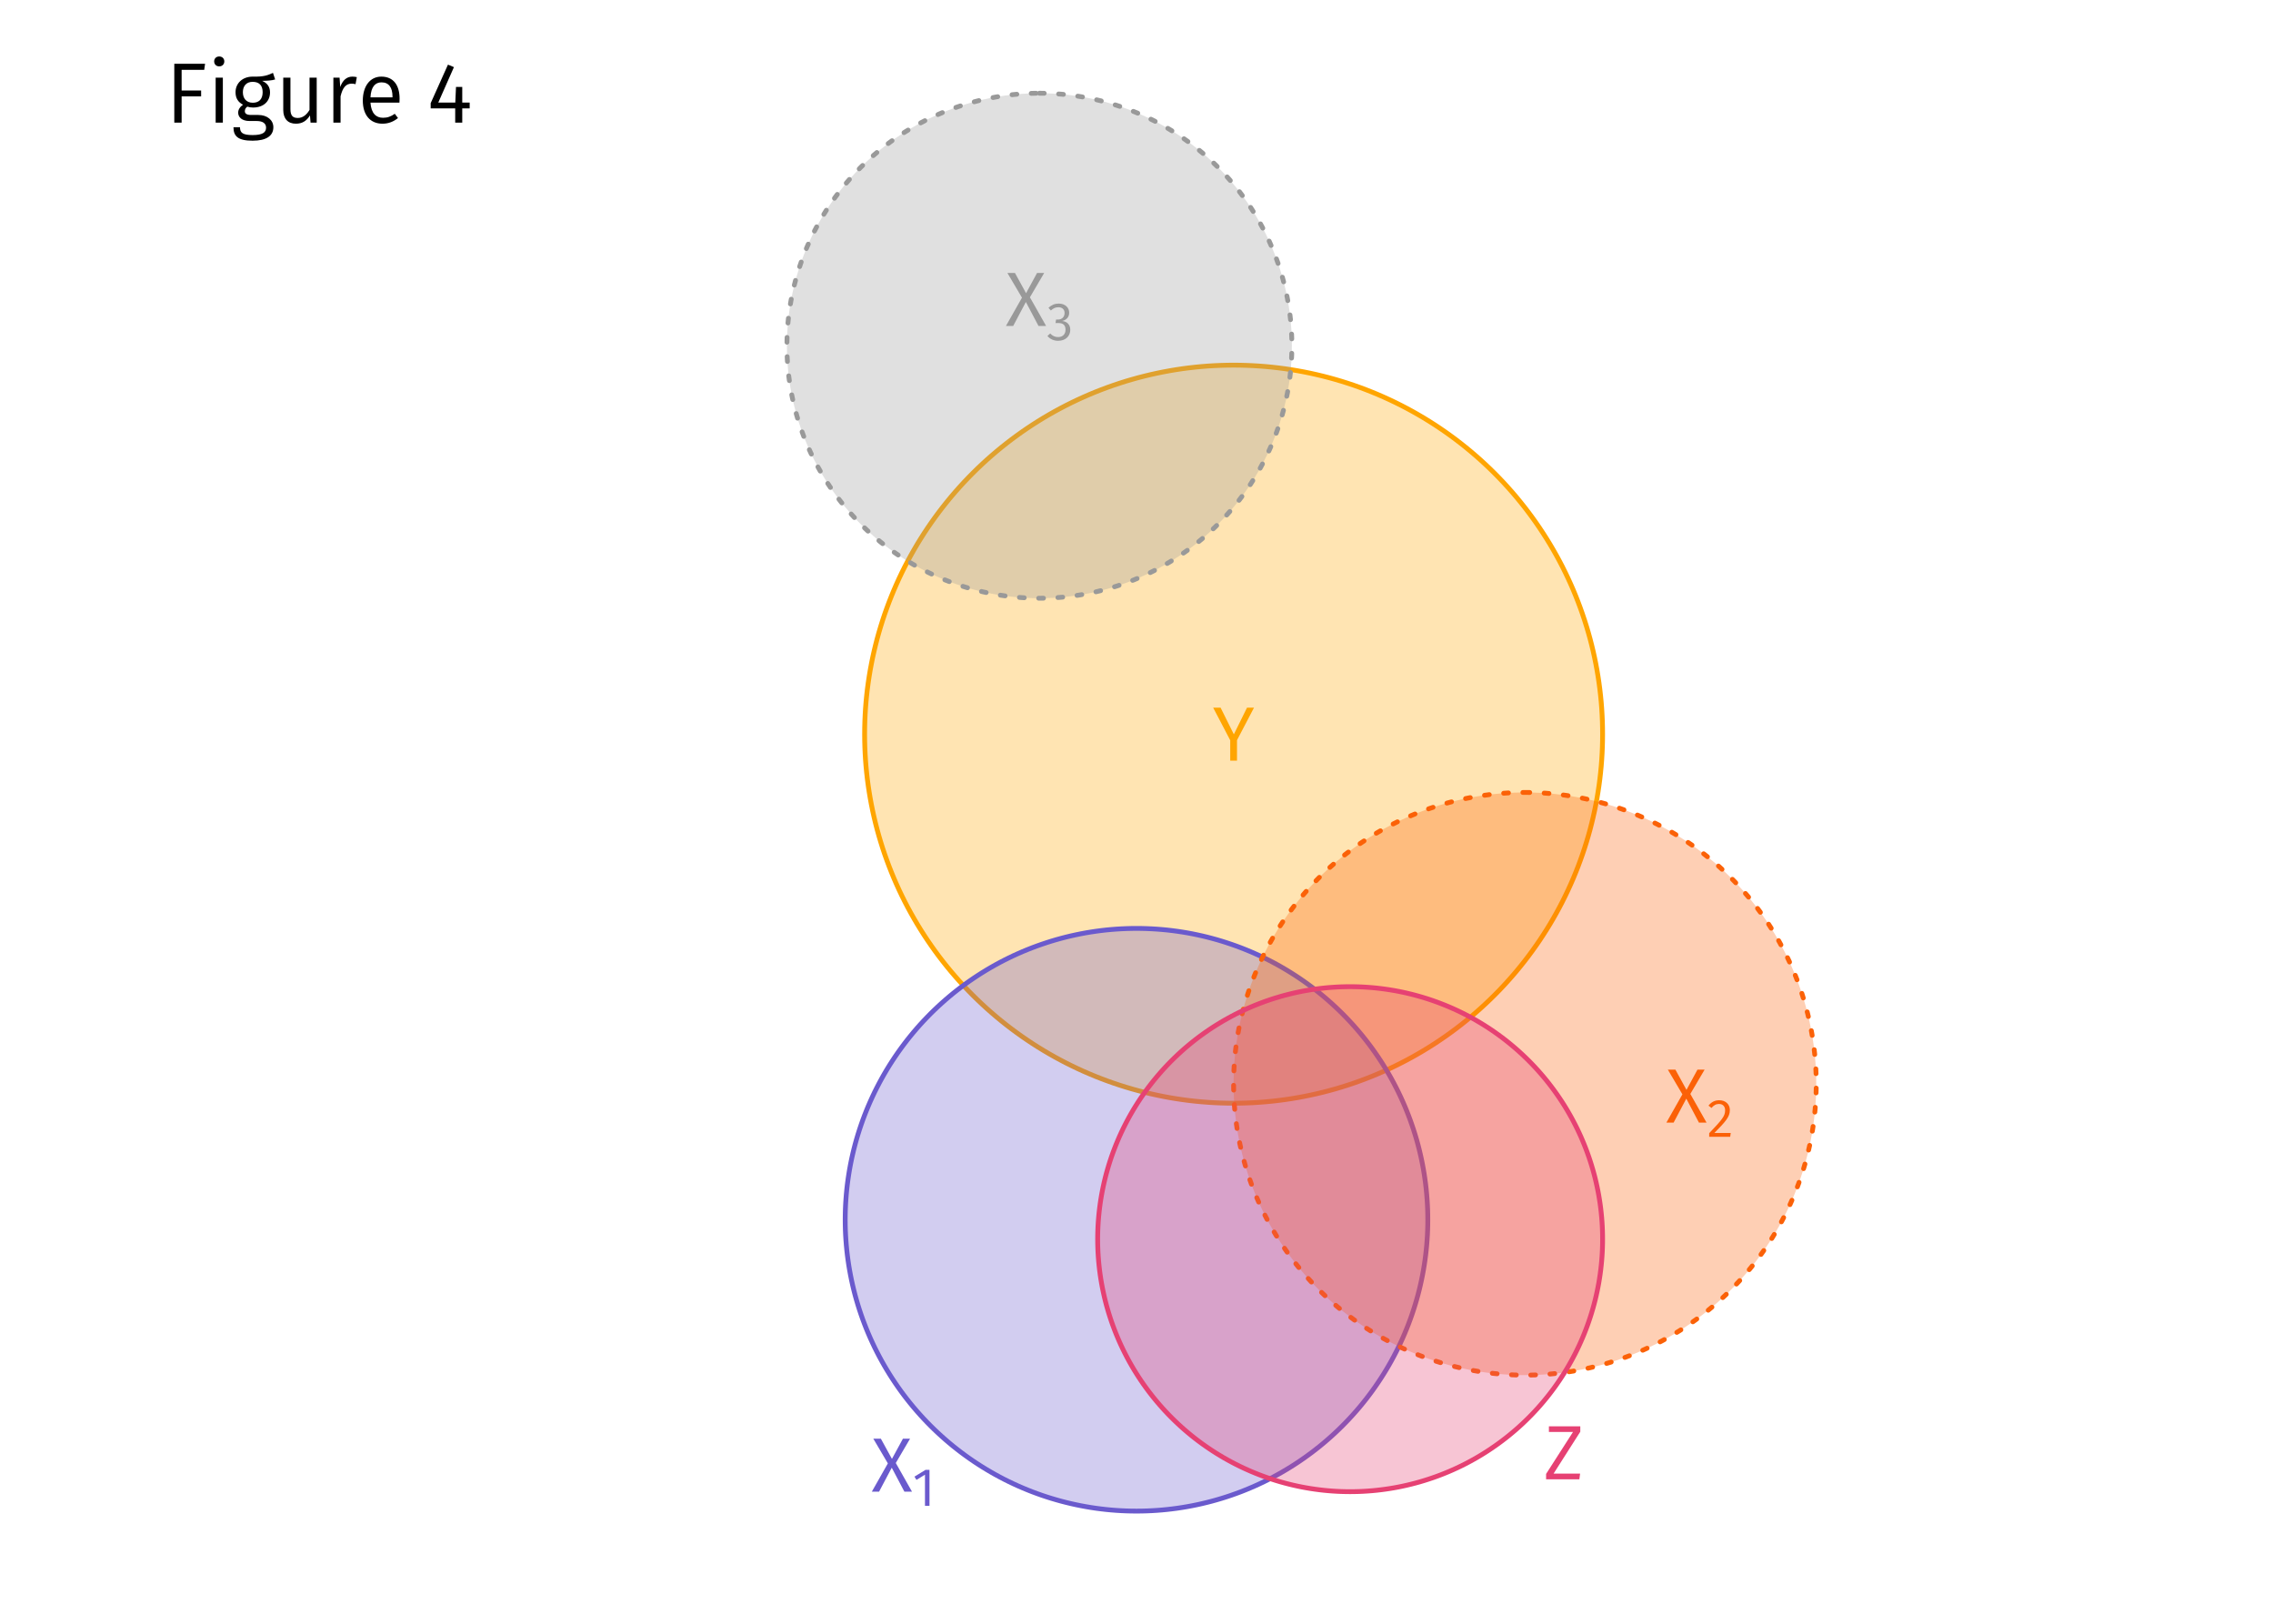 <?xml version="1.0" encoding="UTF-8"?>
<svg xmlns="http://www.w3.org/2000/svg" xmlns:xlink="http://www.w3.org/1999/xlink" width="756pt" height="540pt" viewBox="0 0 756 540" version="1.1">
<defs>
<g>
<symbol overflow="visible" id="glyph0-0">
<path style="stroke:none;" d="M 13.906 -26.891 L 3.156 -26.891 L 3.156 8.969 L 13.906 8.969 Z M 12.516 -25.562 L 12.516 7.625 L 4.562 7.625 L 4.562 -25.562 Z M 8.297 -11.547 C 7.297 -11.547 5.922 -11.25 5.922 -10.547 C 5.922 -10.219 6.141 -9.969 6.531 -9.969 C 6.641 -9.969 6.734 -9.984 6.859 -10.031 C 7.297 -10.25 7.656 -10.328 8.188 -10.328 C 9.469 -10.328 9.75 -9.547 9.75 -8.547 C 9.75 -7.203 9.266 -6.688 7.422 -6.578 L 7.422 -4.438 C 7.422 -4.047 7.734 -3.812 8.062 -3.812 C 8.375 -3.812 8.703 -4.047 8.703 -4.438 L 8.703 -5.578 C 10.422 -5.844 11.141 -6.812 11.141 -8.609 C 11.141 -10.141 10.5 -11.547 8.297 -11.547 Z M 8.062 -3.078 C 7.562 -3.078 7.172 -2.688 7.172 -2.172 C 7.172 -1.641 7.562 -1.234 8.062 -1.234 C 8.578 -1.234 8.969 -1.641 8.969 -2.172 C 8.969 -2.688 8.578 -3.078 8.062 -3.078 Z M 8.062 -3.078 "/>
</symbol>
<symbol overflow="visible" id="glyph0-1">
<path style="stroke:none;" d="M 13.75 -17.625 L 11.422 -17.625 L 7.047 -8.766 L 2.641 -17.625 L 0.172 -17.625 L 5.844 -6.781 L 5.844 0 L 8.094 0 L 8.094 -6.812 Z M 13.75 -17.625 "/>
</symbol>
<symbol overflow="visible" id="glyph0-2">
<path style="stroke:none;" d="M 8.125 -9.531 L 12.875 -17.625 L 10.5 -17.625 L 6.844 -10.891 L 3.156 -17.625 L 0.641 -17.625 L 5.484 -9.406 L 0.156 0 L 2.562 0 L 6.781 -7.969 L 10.984 0 L 13.516 0 Z M 8.125 -9.531 "/>
</symbol>
<symbol overflow="visible" id="glyph0-3">
<path style="stroke:none;" d="M 12.172 -17.625 L 1.734 -17.625 L 1.734 -15.75 L 9.75 -15.75 L 0.797 -1.797 L 0.797 0 L 11.859 0 L 12.109 -1.891 L 3.281 -1.891 L 12.172 -15.828 Z M 12.172 -17.625 "/>
</symbol>
<symbol overflow="visible" id="glyph1-0">
<path style="stroke:none;" d="M 9.734 -18.812 L 2.203 -18.812 L 2.203 6.266 L 9.734 6.266 Z M 8.766 -17.891 L 8.766 5.344 L 3.188 5.344 L 3.188 -17.891 Z M 5.812 -8.078 C 5.109 -8.078 4.141 -7.875 4.141 -7.391 C 4.141 -7.156 4.297 -6.969 4.562 -6.969 C 4.641 -6.969 4.719 -6.984 4.797 -7.031 C 5.109 -7.172 5.359 -7.219 5.734 -7.219 C 6.625 -7.219 6.828 -6.688 6.828 -5.984 C 6.828 -5.031 6.484 -4.672 5.203 -4.609 L 5.203 -3.094 C 5.203 -2.828 5.406 -2.672 5.641 -2.672 C 5.859 -2.672 6.094 -2.828 6.094 -3.094 L 6.094 -3.906 C 7.297 -4.094 7.797 -4.766 7.797 -6.016 C 7.797 -7.094 7.344 -8.078 5.812 -8.078 Z M 5.641 -2.156 C 5.281 -2.156 5.016 -1.875 5.016 -1.516 C 5.016 -1.141 5.281 -0.859 5.641 -0.859 C 6 -0.859 6.266 -1.141 6.266 -1.516 C 6.266 -1.875 6 -2.156 5.641 -2.156 Z M 5.641 -2.156 "/>
</symbol>
<symbol overflow="visible" id="glyph1-1">
<path style="stroke:none;" d="M 5.656 -11.969 L 4.344 -11.969 L 0.656 -9.703 L 1.328 -8.625 L 4.156 -10.359 L 4.156 0 L 5.656 0 Z M 5.656 -11.969 "/>
</symbol>
<symbol overflow="visible" id="glyph1-2">
<path style="stroke:none;" d="M 4.062 -12.156 C 2.578 -12.156 1.453 -11.562 0.484 -10.375 L 1.469 -9.594 C 2.266 -10.484 2.953 -10.922 4 -10.922 C 5.203 -10.922 6.016 -10.141 6.016 -8.828 C 6.016 -6.844 4.984 -5.688 0.719 -1.203 L 0.719 0 L 7.703 0 L 7.891 -1.266 L 2.438 -1.266 C 6.188 -5.078 7.594 -6.625 7.594 -8.906 C 7.594 -10.75 6.234 -12.156 4.062 -12.156 Z M 4.062 -12.156 "/>
</symbol>
<symbol overflow="visible" id="glyph1-3">
<path style="stroke:none;" d="M 4.016 -12.156 C 2.719 -12.156 1.625 -11.688 0.625 -10.75 L 1.422 -9.859 C 2.234 -10.609 2.969 -10.938 3.922 -10.938 C 5.172 -10.938 5.984 -10.219 5.984 -9.031 C 5.984 -7.578 4.969 -6.844 3.766 -6.844 L 3.156 -6.844 L 2.969 -5.688 L 3.859 -5.688 C 5.344 -5.688 6.297 -5.141 6.297 -3.438 C 6.297 -1.984 5.359 -1.016 3.797 -1.016 C 2.812 -1.016 2 -1.375 1.203 -2.219 L 0.281 -1.375 C 1.203 -0.297 2.422 0.219 3.859 0.219 C 6.312 0.219 7.875 -1.344 7.875 -3.438 C 7.875 -5.266 6.672 -6.234 5.156 -6.359 C 6.5 -6.672 7.516 -7.578 7.516 -9.125 C 7.516 -10.75 6.25 -12.156 4.016 -12.156 Z M 4.016 -12.156 "/>
</symbol>
<symbol overflow="visible" id="glyph2-0">
<path style="stroke:none;" d="M 15.453 -29.875 L 3.5 -29.875 L 3.5 9.953 L 15.453 9.953 Z M 13.906 -28.391 L 13.906 8.484 L 5.062 8.484 L 5.062 -28.391 Z M 9.219 -12.828 C 8.109 -12.828 6.578 -12.484 6.578 -11.719 C 6.578 -11.359 6.828 -11.062 7.25 -11.062 C 7.375 -11.062 7.484 -11.094 7.625 -11.156 C 8.109 -11.375 8.5 -11.469 9.109 -11.469 C 10.531 -11.469 10.844 -10.609 10.844 -9.5 C 10.844 -8 10.297 -7.422 8.25 -7.312 L 8.25 -4.922 C 8.25 -4.5 8.594 -4.234 8.969 -4.234 C 9.297 -4.234 9.672 -4.5 9.672 -4.922 L 9.672 -6.203 C 11.578 -6.484 12.375 -7.562 12.375 -9.562 C 12.375 -11.266 11.672 -12.828 9.219 -12.828 Z M 8.969 -3.422 C 8.391 -3.422 7.969 -2.984 7.969 -2.422 C 7.969 -1.828 8.391 -1.359 8.969 -1.359 C 9.531 -1.359 9.953 -1.828 9.953 -2.422 C 9.953 -2.984 9.531 -3.422 8.969 -3.422 Z M 8.969 -3.422 "/>
</symbol>
<symbol overflow="visible" id="glyph2-1">
<path style="stroke:none;" d="M 2.938 0 L 5.375 0 L 5.375 -8.734 L 11.859 -8.734 L 11.859 -10.703 L 5.375 -10.703 L 5.375 -17.578 L 12.891 -17.578 L 13.172 -19.578 L 2.938 -19.578 Z M 2.938 0 "/>
</symbol>
<symbol overflow="visible" id="glyph2-2">
<path style="stroke:none;" d="M 3.953 -22.016 C 2.953 -22.016 2.281 -21.312 2.281 -20.375 C 2.281 -19.438 2.953 -18.719 3.953 -18.719 C 4.984 -18.719 5.656 -19.438 5.656 -20.375 C 5.656 -21.312 4.984 -22.016 3.953 -22.016 Z M 5.172 -14.969 L 2.781 -14.969 L 2.781 0 L 5.172 0 Z M 5.172 -14.969 "/>
</symbol>
<symbol overflow="visible" id="glyph2-3">
<path style="stroke:none;" d="M 13.906 -16.562 C 12.234 -15.797 10.922 -15.219 7.141 -15.312 C 3.844 -15.312 1.453 -13.172 1.453 -10.125 C 1.453 -8.172 2.25 -6.859 3.953 -5.953 C 2.906 -5.266 2.328 -4.328 2.328 -3.328 C 2.328 -1.844 3.531 -0.547 6.141 -0.547 L 8.5 -0.547 C 10.438 -0.547 11.609 0.203 11.609 1.672 C 11.609 3.25 10.438 4.125 7.141 4.125 C 3.781 4.125 2.938 3.328 2.938 1.531 L 0.766 1.531 C 0.766 4.547 2.328 6 7.141 6 C 11.719 6 14.031 4.375 14.031 1.516 C 14.031 -0.828 12.031 -2.562 8.984 -2.562 L 6.594 -2.562 C 5 -2.562 4.547 -3.125 4.547 -3.844 C 4.547 -4.438 4.859 -4.984 5.375 -5.328 C 5.969 -5.125 6.594 -5.031 7.281 -5.031 C 10.812 -5.031 12.922 -7.141 12.922 -10.078 C 12.922 -11.891 12.031 -13.141 10.297 -13.906 C 12.031 -13.938 13.438 -14 14.625 -14.375 Z M 7.141 -13.578 C 9.359 -13.578 10.469 -12.344 10.469 -10.125 C 10.469 -7.906 9.328 -6.625 7.203 -6.625 C 5.094 -6.625 3.891 -8.031 3.891 -10.125 C 3.891 -12.125 5 -13.578 7.141 -13.578 Z M 7.141 -13.578 "/>
</symbol>
<symbol overflow="visible" id="glyph2-4">
<path style="stroke:none;" d="M 13.766 -14.969 L 11.375 -14.969 L 11.375 -4.234 C 10.438 -2.672 9.188 -1.562 7.484 -1.562 C 5.781 -1.562 5.031 -2.359 5.031 -4.5 L 5.031 -14.969 L 2.641 -14.969 L 2.641 -4.234 C 2.641 -1.312 4.188 0.344 6.828 0.344 C 8.984 0.344 10.406 -0.594 11.531 -2.422 L 11.719 0 L 13.766 0 Z M 13.766 -14.969 "/>
</symbol>
<symbol overflow="visible" id="glyph2-5">
<path style="stroke:none;" d="M 9.109 -15.312 C 7.25 -15.312 5.859 -14.141 5.062 -11.844 L 4.844 -14.969 L 2.781 -14.969 L 2.781 0 L 5.172 0 L 5.172 -8.766 C 5.859 -11.641 6.938 -12.969 8.844 -12.969 C 9.391 -12.969 9.703 -12.922 10.156 -12.797 L 10.578 -15.141 C 10.156 -15.25 9.609 -15.312 9.109 -15.312 Z M 9.109 -15.312 "/>
</symbol>
<symbol overflow="visible" id="glyph2-6">
<path style="stroke:none;" d="M 13.906 -7.969 C 13.906 -12.484 11.844 -15.312 7.828 -15.312 C 4.016 -15.312 1.672 -12.031 1.672 -7.344 C 1.672 -2.594 4.094 0.344 8.219 0.344 C 10.266 0.344 11.922 -0.375 13.375 -1.531 L 12.312 -2.953 C 11.016 -2.047 9.906 -1.625 8.391 -1.625 C 6.125 -1.625 4.469 -3.047 4.219 -6.656 L 13.859 -6.656 C 13.891 -6.969 13.906 -7.453 13.906 -7.969 Z M 11.547 -8.422 L 4.219 -8.422 C 4.406 -11.922 5.797 -13.406 7.875 -13.406 C 10.359 -13.406 11.547 -11.672 11.547 -8.656 Z M 11.547 -8.422 "/>
</symbol>
<symbol overflow="visible" id="glyph2-7">
<path style="stroke:none;" d=""/>
</symbol>
<symbol overflow="visible" id="glyph2-8">
<path style="stroke:none;" d="M 14.141 -6.688 L 11.672 -6.688 L 11.672 -11.891 L 9.594 -11.891 L 9.359 -6.688 L 3.703 -6.688 L 8.906 -18.469 L 6.922 -19.297 L 1.172 -6.484 L 1.172 -4.75 L 9.328 -4.75 L 9.328 0 L 11.672 0 L 11.672 -4.75 L 14.141 -4.75 Z M 14.141 -6.688 "/>
</symbol>
</g>
</defs>
<g id="surface89">
<rect x="0" y="0" width="756" height="540" style="fill:rgb(100%,100%,100%);fill-opacity:1;stroke:none;"/>
<path style="fill-rule:nonzero;fill:rgb(100%,64.706%,0%);fill-opacity:0.302;stroke-width:1.6;stroke-linecap:round;stroke-linejoin:round;stroke:rgb(100%,64.706%,0%);stroke-opacity:1;stroke-miterlimit:10;" d="M 410.297 121.434 L 412.438 121.453 L 414.578 121.512 L 416.719 121.605 L 418.859 121.734 L 420.992 121.902 L 423.125 122.109 L 425.254 122.352 L 427.379 122.629 L 429.496 122.945 L 431.609 123.301 L 433.715 123.691 L 435.812 124.117 L 437.902 124.582 L 439.988 125.082 L 442.062 125.617 L 444.125 126.191 L 446.18 126.797 L 448.223 127.441 L 450.254 128.121 L 452.273 128.836 L 454.277 129.586 L 456.27 130.371 L 458.25 131.191 L 460.215 132.047 L 462.164 132.934 L 464.098 133.855 L 466.012 134.812 L 467.914 135.801 L 469.797 136.824 L 471.66 137.879 L 473.508 138.965 L 475.332 140.086 L 477.141 141.234 L 478.926 142.418 L 480.691 143.629 L 482.434 144.875 L 484.156 146.148 L 485.855 147.453 L 487.531 148.785 L 489.184 150.148 L 490.812 151.539 L 492.418 152.957 L 493.996 154.406 L 495.551 155.879 L 497.078 157.383 L 498.578 158.91 L 500.055 160.461 L 501.5 162.043 L 502.922 163.645 L 504.312 165.273 L 505.672 166.93 L 507.008 168.605 L 508.312 170.305 L 509.586 172.027 L 510.828 173.77 L 512.043 175.535 L 513.223 177.32 L 514.375 179.129 L 515.496 180.953 L 516.582 182.801 L 517.637 184.664 L 518.66 186.547 L 519.648 188.445 L 520.602 190.363 L 521.523 192.297 L 522.414 194.246 L 523.27 196.211 L 524.086 198.188 L 524.871 200.18 L 525.621 202.188 L 526.336 204.207 L 527.016 206.238 L 527.66 208.281 L 528.27 210.336 L 528.844 212.398 L 529.379 214.473 L 529.879 216.555 L 530.344 218.645 L 530.77 220.746 L 531.16 222.852 L 531.512 224.965 L 531.828 227.082 L 532.109 229.207 L 532.352 231.336 L 532.559 233.465 L 532.727 235.602 L 532.855 237.738 L 532.949 239.879 L 533.004 242.02 L 533.023 244.164 L 533.004 246.305 L 532.949 248.445 L 532.855 250.586 L 532.727 252.723 L 532.559 254.859 L 532.352 256.992 L 532.109 259.121 L 531.828 261.242 L 531.512 263.363 L 531.16 265.473 L 530.77 267.582 L 530.344 269.68 L 529.879 271.77 L 529.379 273.852 L 528.844 275.926 L 528.27 277.992 L 527.66 280.043 L 527.016 282.086 L 526.336 284.117 L 525.621 286.137 L 524.871 288.145 L 524.086 290.137 L 523.27 292.117 L 522.414 294.082 L 521.523 296.031 L 520.602 297.961 L 519.648 299.879 L 518.66 301.781 L 517.637 303.66 L 516.582 305.527 L 515.496 307.371 L 514.375 309.199 L 513.223 311.004 L 512.043 312.789 L 510.828 314.555 L 509.586 316.301 L 508.312 318.023 L 507.008 319.723 L 505.672 321.398 L 504.312 323.051 L 502.922 324.68 L 501.5 326.285 L 500.055 327.863 L 498.578 329.418 L 497.078 330.945 L 495.551 332.445 L 493.996 333.918 L 492.418 335.367 L 490.812 336.785 L 489.184 338.176 L 487.531 339.539 L 485.855 340.875 L 484.156 342.176 L 482.434 343.449 L 480.691 344.695 L 478.926 345.906 L 477.141 347.09 L 475.332 348.242 L 473.508 349.359 L 471.66 350.449 L 469.797 351.504 L 467.914 352.523 L 466.012 353.512 L 464.098 354.469 L 462.164 355.391 L 460.215 356.281 L 458.25 357.133 L 456.27 357.953 L 454.277 358.738 L 452.273 359.488 L 450.254 360.203 L 448.223 360.883 L 446.18 361.527 L 444.125 362.137 L 442.062 362.707 L 439.988 363.246 L 437.902 363.746 L 435.812 364.207 L 433.715 364.637 L 431.609 365.027 L 429.496 365.379 L 427.379 365.695 L 425.254 365.977 L 423.125 366.219 L 420.992 366.422 L 418.859 366.59 L 416.719 366.723 L 414.578 366.816 L 412.438 366.871 L 410.297 366.891 L 408.156 366.871 L 406.012 366.816 L 403.875 366.723 L 401.734 366.59 L 399.602 366.422 L 397.469 366.219 L 395.34 365.977 L 393.215 365.695 L 391.098 365.379 L 388.984 365.027 L 386.879 364.637 L 384.781 364.207 L 382.688 363.746 L 380.605 363.246 L 378.531 362.707 L 376.469 362.137 L 374.414 361.527 L 372.371 360.883 L 370.34 360.203 L 368.32 359.488 L 366.316 358.738 L 364.32 357.953 L 362.344 357.133 L 360.379 356.281 L 358.43 355.391 L 356.496 354.469 L 354.578 353.512 L 352.68 352.523 L 350.797 351.504 L 348.934 350.449 L 347.086 349.359 L 345.262 348.242 L 343.453 347.09 L 341.668 345.906 L 339.902 344.695 L 338.16 343.449 L 336.438 342.176 L 334.738 340.875 L 333.062 339.539 L 331.41 338.176 L 329.781 336.785 L 328.176 335.367 L 326.598 333.918 L 325.043 332.445 L 323.516 330.945 L 322.016 329.418 L 320.539 327.863 L 319.094 326.285 L 317.672 324.68 L 316.281 323.051 L 314.918 321.398 L 313.586 319.723 L 312.281 318.023 L 311.008 316.301 L 309.766 314.555 L 308.551 312.789 L 307.367 311.004 L 306.219 309.199 L 305.098 307.371 L 304.012 305.527 L 302.957 303.66 L 301.934 301.781 L 300.945 299.879 L 299.988 297.961 L 299.066 296.031 L 298.18 294.082 L 297.324 292.117 L 296.508 290.137 L 295.723 288.145 L 294.973 286.137 L 294.254 284.117 L 293.574 282.086 L 292.934 280.043 L 292.324 277.992 L 291.75 275.926 L 291.215 273.852 L 290.715 271.77 L 290.25 269.68 L 289.824 267.582 L 289.434 265.473 L 289.082 263.363 L 288.766 261.242 L 288.484 259.121 L 288.242 256.992 L 288.035 254.859 L 287.867 252.723 L 287.738 250.586 L 287.645 248.445 L 287.59 246.305 L 287.57 244.164 L 287.59 242.02 L 287.645 239.879 L 287.738 237.738 L 287.867 235.602 L 288.035 233.465 L 288.242 231.336 L 288.484 229.207 L 288.766 227.082 L 289.082 224.965 L 289.434 222.852 L 289.824 220.746 L 290.25 218.645 L 290.715 216.555 L 291.215 214.473 L 291.75 212.398 L 292.324 210.336 L 292.934 208.281 L 293.574 206.238 L 294.254 204.207 L 294.973 202.188 L 295.723 200.18 L 296.508 198.188 L 297.324 196.211 L 298.18 194.246 L 299.066 192.297 L 299.988 190.363 L 300.945 188.445 L 301.934 186.547 L 302.957 184.664 L 304.012 182.801 L 305.098 180.953 L 306.219 179.129 L 307.367 177.32 L 308.551 175.535 L 309.766 173.77 L 311.008 172.027 L 312.281 170.305 L 313.586 168.605 L 314.918 166.93 L 316.281 165.273 L 317.672 163.645 L 319.094 162.043 L 320.539 160.461 L 322.016 158.91 L 323.516 157.383 L 325.043 155.879 L 326.598 154.406 L 328.176 152.957 L 329.781 151.539 L 331.41 150.148 L 333.062 148.785 L 334.738 147.453 L 336.438 146.148 L 338.16 144.875 L 339.902 143.629 L 341.668 142.418 L 343.453 141.234 L 345.262 140.086 L 347.086 138.965 L 348.934 137.879 L 350.797 136.824 L 352.68 135.801 L 354.578 134.812 L 356.496 133.855 L 358.43 132.934 L 360.379 132.047 L 362.344 131.191 L 364.32 130.371 L 366.316 129.586 L 368.32 128.836 L 370.34 128.121 L 372.371 127.441 L 374.414 126.797 L 376.469 126.191 L 378.531 125.617 L 380.605 125.082 L 382.688 124.582 L 384.781 124.117 L 386.879 123.691 L 388.984 123.301 L 391.098 122.945 L 393.215 122.629 L 395.34 122.352 L 397.469 122.109 L 399.602 121.902 L 401.734 121.734 L 403.875 121.605 L 406.012 121.512 L 408.156 121.453 Z M 410.297 121.434 "/>
<path style="fill-rule:nonzero;fill:rgb(41.569%,35.294%,80.392%);fill-opacity:0.302;stroke-width:1.6;stroke-linecap:round;stroke-linejoin:round;stroke:rgb(41.569%,35.294%,80.392%);stroke-opacity:1;stroke-miterlimit:10;" d="M 378 308.758 L 379.691 308.77 L 381.383 308.816 L 383.07 308.891 L 384.758 308.992 L 386.445 309.125 L 388.129 309.285 L 389.809 309.477 L 391.484 309.699 L 393.156 309.949 L 394.824 310.227 L 396.488 310.535 L 398.145 310.875 L 399.797 311.238 L 401.441 311.633 L 403.078 312.059 L 404.707 312.508 L 406.328 312.988 L 407.941 313.5 L 409.543 314.035 L 411.137 314.598 L 412.723 315.191 L 414.297 315.812 L 415.859 316.457 L 417.41 317.133 L 418.949 317.832 L 420.473 318.562 L 421.988 319.316 L 423.488 320.098 L 424.973 320.902 L 426.445 321.738 L 427.902 322.594 L 429.344 323.48 L 430.77 324.387 L 432.18 325.32 L 433.574 326.277 L 434.949 327.262 L 436.309 328.266 L 437.652 329.297 L 438.977 330.348 L 440.281 331.426 L 441.566 332.523 L 442.832 333.645 L 444.078 334.785 L 445.305 335.949 L 446.512 337.133 L 447.695 338.34 L 448.859 339.566 L 450.004 340.812 L 451.125 342.082 L 452.223 343.367 L 453.297 344.672 L 454.352 345.996 L 455.379 347.336 L 456.387 348.695 L 457.367 350.07 L 458.324 351.465 L 459.258 352.875 L 460.168 354.301 L 461.051 355.742 L 461.91 357.199 L 462.742 358.672 L 463.547 360.16 L 464.328 361.66 L 465.086 363.172 L 465.812 364.699 L 466.512 366.238 L 467.188 367.789 L 467.836 369.352 L 468.453 370.922 L 469.047 372.508 L 469.609 374.102 L 470.148 375.707 L 470.656 377.316 L 471.137 378.938 L 471.59 380.57 L 472.012 382.207 L 472.406 383.852 L 472.773 385.5 L 473.109 387.16 L 473.418 388.82 L 473.695 390.488 L 473.945 392.16 L 474.168 393.84 L 474.359 395.52 L 474.52 397.203 L 474.652 398.887 L 474.758 400.574 L 474.832 402.266 L 474.875 403.953 L 474.891 405.645 L 474.875 407.336 L 474.832 409.027 L 474.758 410.715 L 474.652 412.406 L 474.52 414.09 L 474.359 415.773 L 474.168 417.453 L 473.945 419.129 L 473.695 420.805 L 473.418 422.469 L 473.109 424.133 L 472.773 425.789 L 472.406 427.441 L 472.012 429.086 L 471.59 430.723 L 471.137 432.352 L 470.656 433.973 L 470.148 435.586 L 469.609 437.191 L 469.047 438.785 L 468.453 440.367 L 467.836 441.941 L 467.188 443.504 L 466.512 445.055 L 465.812 446.594 L 465.086 448.121 L 464.328 449.633 L 463.547 451.133 L 462.742 452.617 L 461.91 454.09 L 461.051 455.547 L 460.168 456.988 L 459.258 458.414 L 458.324 459.824 L 457.367 461.219 L 456.387 462.598 L 455.379 463.957 L 454.352 465.297 L 453.297 466.621 L 452.223 467.926 L 451.125 469.211 L 450.004 470.477 L 448.859 471.727 L 447.695 472.953 L 446.512 474.156 L 445.305 475.344 L 444.078 476.508 L 442.832 477.648 L 441.566 478.77 L 440.281 479.867 L 438.977 480.945 L 437.652 481.996 L 436.309 483.027 L 434.949 484.031 L 433.574 485.012 L 432.18 485.973 L 430.77 486.906 L 429.344 487.812 L 427.902 488.695 L 426.445 489.555 L 424.973 490.387 L 423.488 491.195 L 421.988 491.977 L 420.473 492.73 L 418.949 493.457 L 417.41 494.16 L 415.859 494.832 L 414.297 495.48 L 412.723 496.102 L 411.137 496.691 L 409.543 497.258 L 407.941 497.793 L 406.328 498.301 L 404.707 498.781 L 403.078 499.234 L 401.441 499.656 L 399.797 500.051 L 398.145 500.418 L 396.488 500.754 L 394.824 501.062 L 393.156 501.344 L 391.484 501.594 L 389.809 501.812 L 388.129 502.004 L 386.445 502.168 L 384.758 502.301 L 383.07 502.402 L 381.383 502.477 L 379.691 502.52 L 378 502.535 L 376.309 502.52 L 374.617 502.477 L 372.93 502.402 L 371.242 502.301 L 369.555 502.168 L 367.871 502.004 L 366.191 501.812 L 364.516 501.594 L 362.844 501.344 L 361.176 501.062 L 359.512 500.754 L 357.855 500.418 L 356.203 500.051 L 354.559 499.656 L 352.922 499.234 L 351.293 498.781 L 349.672 498.301 L 348.059 497.793 L 346.457 497.258 L 344.863 496.691 L 343.277 496.102 L 341.703 495.48 L 340.141 494.832 L 338.59 494.16 L 337.051 493.457 L 335.527 492.73 L 334.012 491.977 L 332.512 491.195 L 331.027 490.387 L 329.555 489.555 L 328.098 488.695 L 326.656 487.812 L 325.23 486.906 L 323.82 485.973 L 322.426 485.012 L 321.051 484.031 L 319.691 483.027 L 318.348 481.996 L 317.023 480.945 L 315.719 479.867 L 314.434 478.77 L 313.168 477.648 L 311.922 476.508 L 310.695 475.344 L 309.488 474.156 L 308.305 472.953 L 307.141 471.727 L 305.996 470.477 L 304.875 469.211 L 303.777 467.926 L 302.703 466.621 L 301.648 465.297 L 300.621 463.957 L 299.613 462.598 L 298.633 461.219 L 297.676 459.824 L 296.742 458.414 L 295.832 456.988 L 294.949 455.547 L 294.09 454.09 L 293.258 452.617 L 292.453 451.133 L 291.672 449.633 L 290.914 448.121 L 290.188 446.594 L 289.488 445.055 L 288.812 443.504 L 288.164 441.941 L 287.547 440.367 L 286.953 438.785 L 286.391 437.191 L 285.852 435.586 L 285.344 433.973 L 284.863 432.352 L 284.41 430.723 L 283.988 429.086 L 283.594 427.441 L 283.227 425.789 L 282.891 424.133 L 282.582 422.469 L 282.305 420.805 L 282.055 419.129 L 281.832 417.453 L 281.641 415.773 L 281.48 414.09 L 281.348 412.406 L 281.242 410.715 L 281.168 409.027 L 281.125 407.336 L 281.109 405.645 L 281.125 403.953 L 281.168 402.266 L 281.242 400.574 L 281.348 398.887 L 281.48 397.203 L 281.641 395.52 L 281.832 393.84 L 282.055 392.16 L 282.305 390.488 L 282.582 388.82 L 282.891 387.16 L 283.227 385.5 L 283.594 383.852 L 283.988 382.207 L 284.41 380.57 L 284.863 378.938 L 285.344 377.316 L 285.852 375.707 L 286.391 374.102 L 286.953 372.508 L 287.547 370.922 L 288.164 369.352 L 288.812 367.789 L 289.488 366.238 L 290.188 364.699 L 290.914 363.172 L 291.672 361.66 L 292.453 360.16 L 293.258 358.672 L 294.09 357.199 L 294.949 355.742 L 295.832 354.301 L 296.742 352.875 L 297.676 351.465 L 298.633 350.07 L 299.613 348.695 L 300.621 347.336 L 301.648 345.996 L 302.703 344.672 L 303.777 343.367 L 304.875 342.082 L 305.996 340.812 L 307.141 339.566 L 308.305 338.34 L 309.488 337.133 L 310.695 335.949 L 311.922 334.785 L 313.168 333.645 L 314.434 332.523 L 315.719 331.426 L 317.023 330.348 L 318.348 329.297 L 319.691 328.266 L 321.051 327.262 L 322.426 326.277 L 323.82 325.32 L 325.23 324.387 L 326.656 323.48 L 328.098 322.594 L 329.555 321.738 L 331.027 320.902 L 332.512 320.098 L 334.012 319.316 L 335.527 318.562 L 337.051 317.832 L 338.59 317.133 L 340.141 316.457 L 341.703 315.812 L 343.277 315.191 L 344.863 314.598 L 346.457 314.035 L 348.059 313.5 L 349.672 312.988 L 351.293 312.508 L 352.922 312.059 L 354.559 311.633 L 356.203 311.238 L 357.855 310.875 L 359.512 310.535 L 361.176 310.227 L 362.844 309.949 L 364.516 309.699 L 366.191 309.477 L 367.871 309.285 L 369.555 309.125 L 371.242 308.992 L 372.93 308.891 L 374.617 308.816 L 376.309 308.77 Z M 378 308.758 "/>
<path style="fill-rule:nonzero;fill:rgb(98.431%,38.039%,2.745%);fill-opacity:0.302;stroke-width:1.6;stroke-linecap:round;stroke-linejoin:round;stroke:rgb(98.431%,38.039%,2.745%);stroke-opacity:1;stroke-dasharray:1.6,4.801;stroke-miterlimit:10;" d="M 507.188 263.539 L 508.879 263.555 L 510.566 263.602 L 512.258 263.672 L 513.945 263.777 L 515.633 263.91 L 517.312 264.07 L 518.996 264.262 L 520.672 264.484 L 522.344 264.734 L 524.012 265.012 L 525.676 265.32 L 527.332 265.656 L 528.98 266.023 L 530.625 266.418 L 532.262 266.844 L 533.895 267.293 L 535.516 267.773 L 537.129 268.281 L 538.73 268.82 L 540.324 269.383 L 541.91 269.977 L 543.48 270.598 L 545.043 271.242 L 546.594 271.918 L 548.133 272.617 L 549.66 273.348 L 551.172 274.102 L 552.672 274.883 L 554.16 275.688 L 555.633 276.52 L 557.09 277.379 L 558.531 278.262 L 559.957 279.172 L 561.367 280.105 L 562.762 281.062 L 564.137 282.047 L 565.496 283.051 L 566.84 284.082 L 568.16 285.133 L 569.465 286.207 L 570.754 287.309 L 572.02 288.426 L 573.266 289.57 L 574.492 290.734 L 575.699 291.918 L 576.883 293.125 L 578.047 294.352 L 579.191 295.598 L 580.309 296.863 L 581.41 298.152 L 582.484 299.457 L 583.535 300.777 L 584.566 302.121 L 585.57 303.48 L 586.555 304.855 L 587.512 306.25 L 588.445 307.66 L 589.355 309.086 L 590.238 310.527 L 591.098 311.984 L 591.93 313.457 L 592.734 314.945 L 593.516 316.445 L 594.27 317.957 L 595 319.484 L 595.699 321.023 L 596.375 322.574 L 597.02 324.137 L 597.641 325.707 L 598.234 327.293 L 598.797 328.887 L 599.336 330.488 L 599.844 332.102 L 600.324 333.723 L 600.773 335.355 L 601.199 336.992 L 601.594 338.637 L 601.961 340.285 L 602.297 341.941 L 602.605 343.605 L 602.883 345.273 L 603.133 346.945 L 603.355 348.621 L 603.547 350.305 L 603.707 351.984 L 603.84 353.672 L 603.945 355.359 L 604.016 357.051 L 604.062 358.738 L 604.078 360.43 L 604.062 362.121 L 604.016 363.812 L 603.945 365.5 L 603.84 367.188 L 603.707 368.875 L 603.547 370.559 L 603.355 372.238 L 603.133 373.914 L 602.883 375.586 L 602.605 377.254 L 602.297 378.918 L 601.961 380.574 L 601.594 382.227 L 601.199 383.871 L 600.773 385.508 L 600.324 387.137 L 599.844 388.758 L 599.336 390.371 L 598.797 391.977 L 598.234 393.57 L 597.641 395.152 L 597.02 396.727 L 596.375 398.289 L 595.699 399.84 L 595 401.379 L 594.27 402.906 L 593.516 404.418 L 592.734 405.918 L 591.93 407.402 L 591.098 408.875 L 590.238 410.332 L 589.355 411.773 L 588.445 413.199 L 587.512 414.609 L 586.555 416.004 L 585.57 417.383 L 584.566 418.742 L 583.535 420.082 L 582.484 421.406 L 581.41 422.711 L 580.309 423.996 L 579.191 425.262 L 578.047 426.508 L 576.883 427.734 L 575.699 428.941 L 574.492 430.129 L 573.266 431.293 L 572.02 432.434 L 570.754 433.555 L 569.465 434.652 L 568.16 435.727 L 566.84 436.781 L 565.496 437.809 L 564.137 438.816 L 562.762 439.797 L 561.367 440.758 L 559.957 441.688 L 558.531 442.598 L 557.09 443.48 L 555.633 444.34 L 554.16 445.172 L 552.672 445.98 L 551.172 446.762 L 549.66 447.516 L 548.133 448.242 L 546.594 448.945 L 545.043 449.617 L 543.48 450.266 L 541.91 450.887 L 540.324 451.477 L 538.73 452.043 L 537.129 452.578 L 535.516 453.086 L 533.895 453.566 L 532.262 454.02 L 530.625 454.441 L 528.98 454.836 L 527.332 455.203 L 525.676 455.539 L 524.012 455.848 L 522.344 456.129 L 520.672 456.379 L 518.996 456.598 L 517.312 456.789 L 515.633 456.953 L 513.945 457.086 L 512.258 457.188 L 510.566 457.262 L 508.879 457.305 L 507.188 457.32 L 505.496 457.305 L 503.805 457.262 L 502.117 457.188 L 500.43 457.086 L 498.742 456.953 L 497.059 456.789 L 495.379 456.598 L 493.703 456.379 L 492.031 456.129 L 490.363 455.848 L 488.699 455.539 L 487.043 455.203 L 485.391 454.836 L 483.746 454.441 L 482.109 454.02 L 480.48 453.566 L 478.859 453.086 L 477.246 452.578 L 475.641 452.043 L 474.047 451.477 L 472.465 450.887 L 470.891 450.266 L 469.328 449.617 L 467.777 448.945 L 466.238 448.242 L 464.711 447.516 L 463.199 446.762 L 461.699 445.98 L 460.215 445.172 L 458.742 444.34 L 457.285 443.48 L 455.844 442.598 L 454.418 441.688 L 453.008 440.758 L 451.613 439.797 L 450.234 438.816 L 448.875 437.809 L 447.535 436.781 L 446.211 435.727 L 444.906 434.652 L 443.621 433.555 L 442.355 432.434 L 441.109 431.293 L 439.883 430.129 L 438.676 428.941 L 437.488 427.734 L 436.324 426.508 L 435.184 425.262 L 434.062 423.996 L 432.965 422.711 L 431.891 421.406 L 430.836 420.082 L 429.809 418.742 L 428.801 417.383 L 427.82 416.004 L 426.859 414.609 L 425.93 413.199 L 425.02 411.773 L 424.137 410.332 L 423.277 408.875 L 422.445 407.402 L 421.637 405.918 L 420.855 404.418 L 420.102 402.906 L 419.375 401.379 L 418.672 399.84 L 418 398.289 L 417.352 396.727 L 416.73 395.152 L 416.141 393.57 L 415.574 391.977 L 415.039 390.371 L 414.531 388.758 L 414.051 387.137 L 413.598 385.508 L 413.176 383.871 L 412.781 382.227 L 412.414 380.574 L 412.078 378.918 L 411.77 377.254 L 411.488 375.586 L 411.238 373.914 L 411.02 372.238 L 410.828 370.559 L 410.664 368.875 L 410.531 367.188 L 410.43 365.5 L 410.355 363.812 L 410.312 362.121 L 410.297 360.43 L 410.312 358.738 L 410.355 357.051 L 410.43 355.359 L 410.531 353.672 L 410.664 351.984 L 410.828 350.305 L 411.02 348.621 L 411.238 346.945 L 411.488 345.273 L 411.77 343.605 L 412.078 341.941 L 412.414 340.285 L 412.781 338.637 L 413.176 336.992 L 413.598 335.355 L 414.051 333.723 L 414.531 332.102 L 415.039 330.488 L 415.574 328.887 L 416.141 327.293 L 416.73 325.707 L 417.352 324.137 L 418 322.574 L 418.672 321.023 L 419.375 319.484 L 420.102 317.957 L 420.855 316.445 L 421.637 314.945 L 422.445 313.457 L 423.277 311.984 L 424.137 310.527 L 425.02 309.086 L 425.93 307.66 L 426.859 306.25 L 427.82 304.855 L 428.801 303.48 L 429.809 302.121 L 430.836 300.777 L 431.891 299.457 L 432.965 298.152 L 434.062 296.863 L 435.184 295.598 L 436.324 294.352 L 437.488 293.125 L 438.676 291.918 L 439.883 290.734 L 441.109 289.57 L 442.355 288.426 L 443.621 287.309 L 444.906 286.207 L 446.211 285.133 L 447.535 284.082 L 448.875 283.051 L 450.234 282.047 L 451.613 281.062 L 453.008 280.105 L 454.418 279.172 L 455.844 278.262 L 457.285 277.379 L 458.742 276.52 L 460.215 275.688 L 461.699 274.883 L 463.199 274.102 L 464.711 273.348 L 466.238 272.617 L 467.777 271.918 L 469.328 271.242 L 470.891 270.598 L 472.465 269.977 L 474.047 269.383 L 475.641 268.82 L 477.246 268.281 L 478.859 267.773 L 480.48 267.293 L 482.109 266.844 L 483.746 266.418 L 485.391 266.023 L 487.043 265.656 L 488.699 265.32 L 490.363 265.012 L 492.031 264.734 L 493.703 264.484 L 495.379 264.262 L 497.059 264.07 L 498.742 263.91 L 500.43 263.777 L 502.117 263.672 L 503.805 263.602 L 505.496 263.555 Z M 507.188 263.539 "/>
<path style="fill-rule:nonzero;fill:rgb(60%,60%,60%);fill-opacity:0.302;stroke-width:1.6;stroke-linecap:round;stroke-linejoin:round;stroke:rgb(60%,60%,60%);stroke-opacity:1;stroke-dasharray:1.6,4.801;stroke-miterlimit:10;" d="M 345.703 31.004 L 347.168 31.016 L 348.633 31.055 L 350.098 31.121 L 351.562 31.211 L 353.023 31.324 L 354.48 31.465 L 355.938 31.629 L 357.391 31.82 L 358.84 32.039 L 360.285 32.281 L 361.727 32.547 L 363.16 32.84 L 364.594 33.156 L 366.02 33.5 L 367.438 33.867 L 368.848 34.258 L 370.254 34.676 L 371.652 35.113 L 373.043 35.578 L 374.422 36.07 L 375.797 36.582 L 377.16 37.121 L 378.512 37.68 L 379.859 38.266 L 381.191 38.871 L 382.516 39.504 L 383.824 40.156 L 385.125 40.832 L 386.414 41.531 L 387.688 42.254 L 388.953 43 L 390.203 43.766 L 391.438 44.551 L 392.66 45.359 L 393.867 46.191 L 395.059 47.043 L 396.238 47.914 L 397.402 48.805 L 398.547 49.719 L 399.68 50.648 L 400.793 51.602 L 401.891 52.574 L 402.973 53.562 L 404.035 54.57 L 405.078 55.598 L 406.105 56.645 L 407.117 57.707 L 408.105 58.789 L 409.078 59.887 L 410.027 61 L 410.961 62.133 L 411.875 63.277 L 412.766 64.441 L 413.637 65.617 L 414.488 66.812 L 415.32 68.02 L 416.129 69.242 L 416.914 70.477 L 417.68 71.727 L 418.426 72.992 L 419.145 74.266 L 419.844 75.555 L 420.523 76.855 L 421.176 78.164 L 421.809 79.488 L 422.414 80.82 L 423 82.164 L 423.559 83.52 L 424.098 84.883 L 424.609 86.258 L 425.102 87.637 L 425.566 89.027 L 426.004 90.426 L 426.422 91.832 L 426.812 93.242 L 427.18 94.66 L 427.523 96.086 L 427.84 97.516 L 428.133 98.953 L 428.398 100.395 L 428.641 101.84 L 428.859 103.289 L 429.047 104.742 L 429.215 106.199 L 429.355 107.656 L 429.469 109.117 L 429.559 110.582 L 429.625 112.047 L 429.66 113.512 L 429.676 114.977 L 429.66 116.441 L 429.625 117.906 L 429.559 119.371 L 429.469 120.832 L 429.355 122.293 L 429.215 123.754 L 429.047 125.211 L 428.859 126.664 L 428.641 128.113 L 428.398 129.559 L 428.133 131 L 427.84 132.434 L 427.523 133.867 L 427.18 135.289 L 426.812 136.711 L 426.422 138.121 L 426.004 139.527 L 425.566 140.926 L 425.102 142.316 L 424.609 143.695 L 424.098 145.07 L 423.559 146.434 L 423 147.785 L 422.414 149.129 L 421.809 150.465 L 421.176 151.785 L 420.523 153.098 L 419.844 154.398 L 419.145 155.688 L 418.426 156.961 L 417.68 158.223 L 416.914 159.473 L 416.129 160.711 L 415.32 161.934 L 414.488 163.141 L 413.637 164.332 L 412.766 165.512 L 411.875 166.676 L 410.961 167.82 L 410.027 168.953 L 409.078 170.066 L 408.105 171.164 L 407.117 172.246 L 406.105 173.309 L 405.078 174.352 L 404.035 175.379 L 402.973 176.391 L 401.891 177.379 L 400.793 178.352 L 399.68 179.301 L 398.547 180.234 L 397.402 181.145 L 396.238 182.039 L 395.059 182.91 L 393.867 183.762 L 392.66 184.59 L 391.438 185.398 L 390.203 186.188 L 388.953 186.953 L 387.688 187.699 L 386.414 188.418 L 385.125 189.117 L 383.824 189.797 L 382.516 190.449 L 381.191 191.078 L 379.859 191.688 L 378.512 192.273 L 377.16 192.832 L 375.797 193.371 L 374.422 193.883 L 373.043 194.371 L 371.652 194.836 L 370.254 195.277 L 368.848 195.695 L 367.438 196.086 L 366.02 196.453 L 364.594 196.797 L 363.16 197.113 L 361.727 197.406 L 360.285 197.672 L 358.84 197.914 L 357.391 198.129 L 355.938 198.32 L 354.48 198.488 L 353.023 198.629 L 351.562 198.742 L 350.098 198.832 L 348.633 198.895 L 347.168 198.934 L 345.703 198.949 L 344.238 198.934 L 342.773 198.895 L 341.309 198.832 L 339.848 198.742 L 338.387 198.629 L 336.926 198.488 L 335.469 198.32 L 334.016 198.129 L 332.566 197.914 L 331.121 197.672 L 329.68 197.406 L 328.246 197.113 L 326.812 196.797 L 325.391 196.453 L 323.969 196.086 L 322.559 195.695 L 321.152 195.277 L 319.754 194.836 L 318.363 194.371 L 316.984 193.883 L 315.609 193.371 L 314.246 192.832 L 312.895 192.273 L 311.551 191.688 L 310.215 191.078 L 308.895 190.449 L 307.582 189.797 L 306.281 189.117 L 304.992 188.418 L 303.719 187.699 L 302.453 186.953 L 301.207 186.188 L 299.969 185.398 L 298.746 184.59 L 297.539 183.762 L 296.348 182.91 L 295.168 182.039 L 294.004 181.145 L 292.859 180.234 L 291.727 179.301 L 290.613 178.352 L 289.516 177.379 L 288.434 176.391 L 287.371 175.379 L 286.328 174.352 L 285.301 173.309 L 284.289 172.246 L 283.301 171.164 L 282.328 170.066 L 281.379 168.953 L 280.445 167.82 L 279.531 166.676 L 278.641 165.512 L 277.77 164.332 L 276.918 163.141 L 276.09 161.934 L 275.277 160.711 L 274.492 159.473 L 273.727 158.223 L 272.98 156.961 L 272.262 155.688 L 271.562 154.398 L 270.883 153.098 L 270.23 151.785 L 269.598 150.465 L 268.992 149.129 L 268.406 147.785 L 267.848 146.434 L 267.309 145.07 L 266.797 143.695 L 266.309 142.316 L 265.844 140.926 L 265.402 139.527 L 264.984 138.121 L 264.594 136.711 L 264.227 135.289 L 263.883 133.867 L 263.566 132.434 L 263.273 131 L 263.008 129.559 L 262.766 128.113 L 262.551 126.664 L 262.359 125.211 L 262.191 123.754 L 262.051 122.293 L 261.938 120.832 L 261.848 119.371 L 261.785 117.906 L 261.746 116.441 L 261.73 114.977 L 261.746 113.512 L 261.785 112.047 L 261.848 110.582 L 261.938 109.117 L 262.051 107.656 L 262.191 106.199 L 262.359 104.742 L 262.551 103.289 L 262.766 101.84 L 263.008 100.395 L 263.273 98.953 L 263.566 97.516 L 263.883 96.086 L 264.227 94.66 L 264.594 93.242 L 264.984 91.832 L 265.402 90.426 L 265.844 89.027 L 266.309 87.637 L 266.797 86.258 L 267.309 84.883 L 267.848 83.52 L 268.406 82.164 L 268.992 80.82 L 269.598 79.488 L 270.23 78.164 L 270.883 76.855 L 271.562 75.555 L 272.262 74.266 L 272.98 72.992 L 273.727 71.727 L 274.492 70.477 L 275.277 69.242 L 276.09 68.02 L 276.918 66.812 L 277.77 65.617 L 278.641 64.441 L 279.531 63.277 L 280.445 62.133 L 281.379 61 L 282.328 59.887 L 283.301 58.789 L 284.289 57.707 L 285.301 56.645 L 286.328 55.598 L 287.371 54.57 L 288.434 53.562 L 289.516 52.574 L 290.613 51.602 L 291.727 50.648 L 292.859 49.719 L 294.004 48.805 L 295.168 47.914 L 296.348 47.043 L 297.539 46.191 L 298.746 45.359 L 299.969 44.551 L 301.207 43.766 L 302.453 43 L 303.719 42.254 L 304.992 41.531 L 306.281 40.832 L 307.582 40.156 L 308.895 39.504 L 310.215 38.871 L 311.551 38.266 L 312.895 37.68 L 314.246 37.121 L 315.609 36.582 L 316.984 36.07 L 318.363 35.578 L 319.754 35.113 L 321.152 34.676 L 322.559 34.258 L 323.969 33.867 L 325.391 33.5 L 326.812 33.156 L 328.246 32.84 L 329.68 32.547 L 331.121 32.281 L 332.566 32.039 L 334.016 31.82 L 335.469 31.629 L 336.926 31.465 L 338.387 31.324 L 339.848 31.211 L 341.309 31.121 L 342.773 31.055 L 344.238 31.016 Z M 345.703 31.004 "/>
<path style="fill-rule:nonzero;fill:rgb(90.196%,25.49%,45.098%);fill-opacity:0.302;stroke-width:1.6;stroke-linecap:round;stroke-linejoin:round;stroke:rgb(90.196%,25.49%,45.098%);stroke-opacity:1;stroke-miterlimit:10;" d="M 449.051 328.133 L 450.52 328.148 L 451.984 328.184 L 453.449 328.25 L 454.91 328.34 L 456.371 328.453 L 457.828 328.594 L 459.285 328.762 L 460.738 328.953 L 462.188 329.168 L 463.633 329.41 L 465.074 329.676 L 466.512 329.969 L 467.941 330.285 L 469.367 330.629 L 470.785 330.996 L 472.199 331.387 L 473.602 331.805 L 475 332.242 L 476.391 332.707 L 477.773 333.199 L 479.145 333.711 L 480.508 334.25 L 481.863 334.809 L 483.207 335.395 L 484.539 336 L 485.863 336.633 L 487.176 337.285 L 488.477 337.965 L 489.762 338.664 L 491.039 339.383 L 492.301 340.129 L 493.551 340.895 L 494.785 341.68 L 496.008 342.488 L 497.215 343.32 L 498.41 344.172 L 499.586 345.043 L 500.75 345.934 L 501.898 346.848 L 503.027 347.781 L 504.145 348.73 L 505.242 349.703 L 506.32 350.691 L 507.383 351.703 L 508.43 352.73 L 509.457 353.773 L 510.465 354.836 L 511.457 355.918 L 512.426 357.016 L 513.379 358.129 L 514.312 359.262 L 515.223 360.406 L 516.113 361.57 L 516.988 362.75 L 517.836 363.941 L 518.668 365.148 L 519.477 366.371 L 520.266 367.605 L 521.031 368.855 L 521.773 370.121 L 522.496 371.395 L 523.195 372.684 L 523.871 373.984 L 524.527 375.293 L 525.156 376.617 L 525.766 377.949 L 526.348 379.297 L 526.91 380.648 L 527.445 382.012 L 527.961 383.387 L 528.449 384.766 L 528.914 386.156 L 529.355 387.555 L 529.77 388.961 L 530.164 390.371 L 530.531 391.789 L 530.871 393.215 L 531.188 394.648 L 531.48 396.082 L 531.75 397.523 L 531.988 398.969 L 532.207 400.418 L 532.398 401.871 L 532.562 403.328 L 532.703 404.785 L 532.82 406.246 L 532.91 407.711 L 532.973 409.176 L 533.012 410.641 L 533.023 412.105 L 533.012 413.57 L 532.973 415.035 L 532.91 416.5 L 532.82 417.961 L 532.703 419.426 L 532.562 420.883 L 532.398 422.34 L 532.207 423.793 L 531.988 425.242 L 531.75 426.688 L 531.48 428.129 L 531.188 429.562 L 530.871 430.996 L 530.531 432.418 L 530.164 433.84 L 529.77 435.25 L 529.355 436.656 L 528.914 438.055 L 528.449 439.445 L 527.961 440.824 L 527.445 442.199 L 526.91 443.562 L 526.348 444.914 L 525.766 446.258 L 525.156 447.594 L 524.527 448.914 L 523.871 450.227 L 523.195 451.527 L 522.496 452.816 L 521.773 454.09 L 521.031 455.355 L 520.266 456.602 L 519.477 457.84 L 518.668 459.062 L 517.836 460.27 L 516.988 461.461 L 516.113 462.641 L 515.223 463.805 L 514.312 464.949 L 513.379 466.082 L 512.426 467.195 L 511.457 468.293 L 510.465 469.375 L 509.457 470.438 L 508.43 471.48 L 507.383 472.508 L 506.32 473.52 L 505.242 474.508 L 504.145 475.48 L 503.027 476.43 L 501.898 477.363 L 500.75 478.277 L 499.586 479.168 L 498.41 480.039 L 497.215 480.891 L 496.008 481.719 L 494.785 482.531 L 493.551 483.316 L 492.301 484.082 L 491.039 484.828 L 489.762 485.547 L 488.477 486.246 L 487.176 486.926 L 485.863 487.578 L 484.539 488.211 L 483.207 488.816 L 481.863 489.402 L 480.508 489.961 L 479.145 490.5 L 477.773 491.012 L 476.391 491.5 L 475 491.965 L 473.602 492.406 L 472.199 492.824 L 470.785 493.215 L 469.367 493.582 L 467.941 493.926 L 466.512 494.242 L 465.074 494.535 L 463.633 494.801 L 462.188 495.043 L 460.738 495.258 L 459.285 495.449 L 457.828 495.617 L 456.371 495.758 L 454.91 495.871 L 453.449 495.961 L 451.984 496.027 L 450.52 496.062 L 449.051 496.078 L 447.586 496.062 L 446.121 496.027 L 444.656 495.961 L 443.195 495.871 L 441.734 495.758 L 440.273 495.617 L 438.82 495.449 L 437.367 495.258 L 435.918 495.043 L 434.473 494.801 L 433.031 494.535 L 431.594 494.242 L 430.164 493.926 L 428.738 493.582 L 427.32 493.215 L 425.906 492.824 L 424.5 492.406 L 423.105 491.965 L 421.715 491.5 L 420.332 491.012 L 418.961 490.5 L 417.598 489.961 L 416.242 489.402 L 414.898 488.816 L 413.566 488.211 L 412.242 487.578 L 410.93 486.926 L 409.629 486.246 L 408.344 485.547 L 407.066 484.828 L 405.805 484.082 L 404.555 483.316 L 403.32 482.531 L 402.098 481.719 L 400.891 480.891 L 399.695 480.039 L 398.516 479.168 L 397.355 478.277 L 396.207 477.363 L 395.078 476.43 L 393.961 475.48 L 392.863 474.508 L 391.785 473.52 L 390.723 472.508 L 389.676 471.48 L 388.648 470.438 L 387.641 469.375 L 386.648 468.293 L 385.68 467.195 L 384.727 466.082 L 383.793 464.949 L 382.883 463.805 L 381.988 462.641 L 381.117 461.461 L 380.266 460.27 L 379.438 459.062 L 378.629 457.84 L 377.84 456.602 L 377.074 455.355 L 376.332 454.09 L 375.609 452.816 L 374.91 451.527 L 374.234 450.227 L 373.578 448.914 L 372.949 447.594 L 372.34 446.258 L 371.758 444.914 L 371.195 443.562 L 370.66 442.199 L 370.145 440.824 L 369.656 439.445 L 369.191 438.055 L 368.75 436.656 L 368.336 435.25 L 367.941 433.84 L 367.574 432.418 L 367.234 430.996 L 366.918 429.562 L 366.625 428.129 L 366.355 426.688 L 366.113 425.242 L 365.898 423.793 L 365.707 422.34 L 365.543 420.883 L 365.402 419.426 L 365.285 417.961 L 365.195 416.5 L 365.133 415.035 L 365.094 413.57 L 365.082 412.105 L 365.094 410.641 L 365.133 409.176 L 365.195 407.711 L 365.285 406.246 L 365.402 404.785 L 365.543 403.328 L 365.707 401.871 L 365.898 400.418 L 366.113 398.969 L 366.355 397.523 L 366.625 396.082 L 366.918 394.648 L 367.234 393.215 L 367.574 391.789 L 367.941 390.371 L 368.336 388.961 L 368.75 387.555 L 369.191 386.156 L 369.656 384.766 L 370.145 383.387 L 370.66 382.012 L 371.195 380.648 L 371.758 379.297 L 372.34 377.949 L 372.949 376.617 L 373.578 375.293 L 374.234 373.984 L 374.91 372.684 L 375.609 371.395 L 376.332 370.121 L 377.074 368.855 L 377.84 367.605 L 378.629 366.371 L 379.438 365.148 L 380.266 363.941 L 381.117 362.75 L 381.988 361.57 L 382.883 360.406 L 383.793 359.262 L 384.727 358.129 L 385.68 357.016 L 386.648 355.918 L 387.641 354.836 L 388.648 353.773 L 389.676 352.73 L 390.723 351.703 L 391.785 350.691 L 392.863 349.703 L 393.961 348.73 L 395.078 347.781 L 396.207 346.848 L 397.355 345.934 L 398.516 345.043 L 399.695 344.172 L 400.891 343.32 L 402.098 342.488 L 403.32 341.68 L 404.555 340.895 L 405.805 340.129 L 407.066 339.383 L 408.344 338.664 L 409.629 337.965 L 410.93 337.285 L 412.242 336.633 L 413.566 336 L 414.898 335.395 L 416.242 334.809 L 417.598 334.25 L 418.961 333.711 L 420.332 333.199 L 421.715 332.707 L 423.105 332.242 L 424.5 331.805 L 425.906 331.387 L 427.32 330.996 L 428.738 330.629 L 430.164 330.285 L 431.594 329.969 L 433.031 329.676 L 434.473 329.41 L 435.918 329.168 L 437.367 328.953 L 438.82 328.762 L 440.273 328.594 L 441.734 328.453 L 443.195 328.34 L 444.656 328.25 L 446.121 328.184 L 447.586 328.148 Z M 449.051 328.133 "/>
<g style="fill:rgb(100%,64.706%,0%);fill-opacity:1;">
  <use xlink:href="#glyph0-1" x="403.332" y="252.977"/>
</g>
<g style="fill:rgb(41.569%,35.294%,80.392%);fill-opacity:1;">
  <use xlink:href="#glyph0-2" x="289.816" y="496.074"/>
</g>
<g style="fill:rgb(41.569%,35.294%,80.392%);fill-opacity:1;">
  <use xlink:href="#glyph1-1" x="303.492" y="500.785"/>
</g>
<g style="fill:rgb(98.431%,38.039%,2.745%);fill-opacity:1;">
  <use xlink:href="#glyph0-2" x="554.082" y="373.344"/>
</g>
<g style="fill:rgb(98.431%,38.039%,2.745%);fill-opacity:1;">
  <use xlink:href="#glyph1-2" x="567.758" y="378.059"/>
</g>
<g style="fill:rgb(60%,60%,60%);fill-opacity:1;">
  <use xlink:href="#glyph0-2" x="334.422" y="108.402"/>
</g>
<g style="fill:rgb(60%,60%,60%);fill-opacity:1;">
  <use xlink:href="#glyph1-3" x="348.098" y="113.117"/>
</g>
<g style="fill:rgb(90.196%,25.49%,45.098%);fill-opacity:1;">
  <use xlink:href="#glyph0-3" x="513.434" y="491.969"/>
</g>
<g style="fill:rgb(0%,0%,0%);fill-opacity:1;">
  <use xlink:href="#glyph2-1" x="55.035" y="40.793"/>
  <use xlink:href="#glyph2-2" x="68.949" y="40.793"/>
  <use xlink:href="#glyph2-3" x="76.887" y="40.793"/>
  <use xlink:href="#glyph2-4" x="91.569" y="40.793"/>
  <use xlink:href="#glyph2-5" x="108.1" y="40.793"/>
  <use xlink:href="#glyph2-6" x="118.998" y="40.793"/>
  <use xlink:href="#glyph2-7" x="134.448" y="40.793"/>
  <use xlink:href="#glyph2-8" x="142.073" y="40.793"/>
</g>
</g>
</svg>
